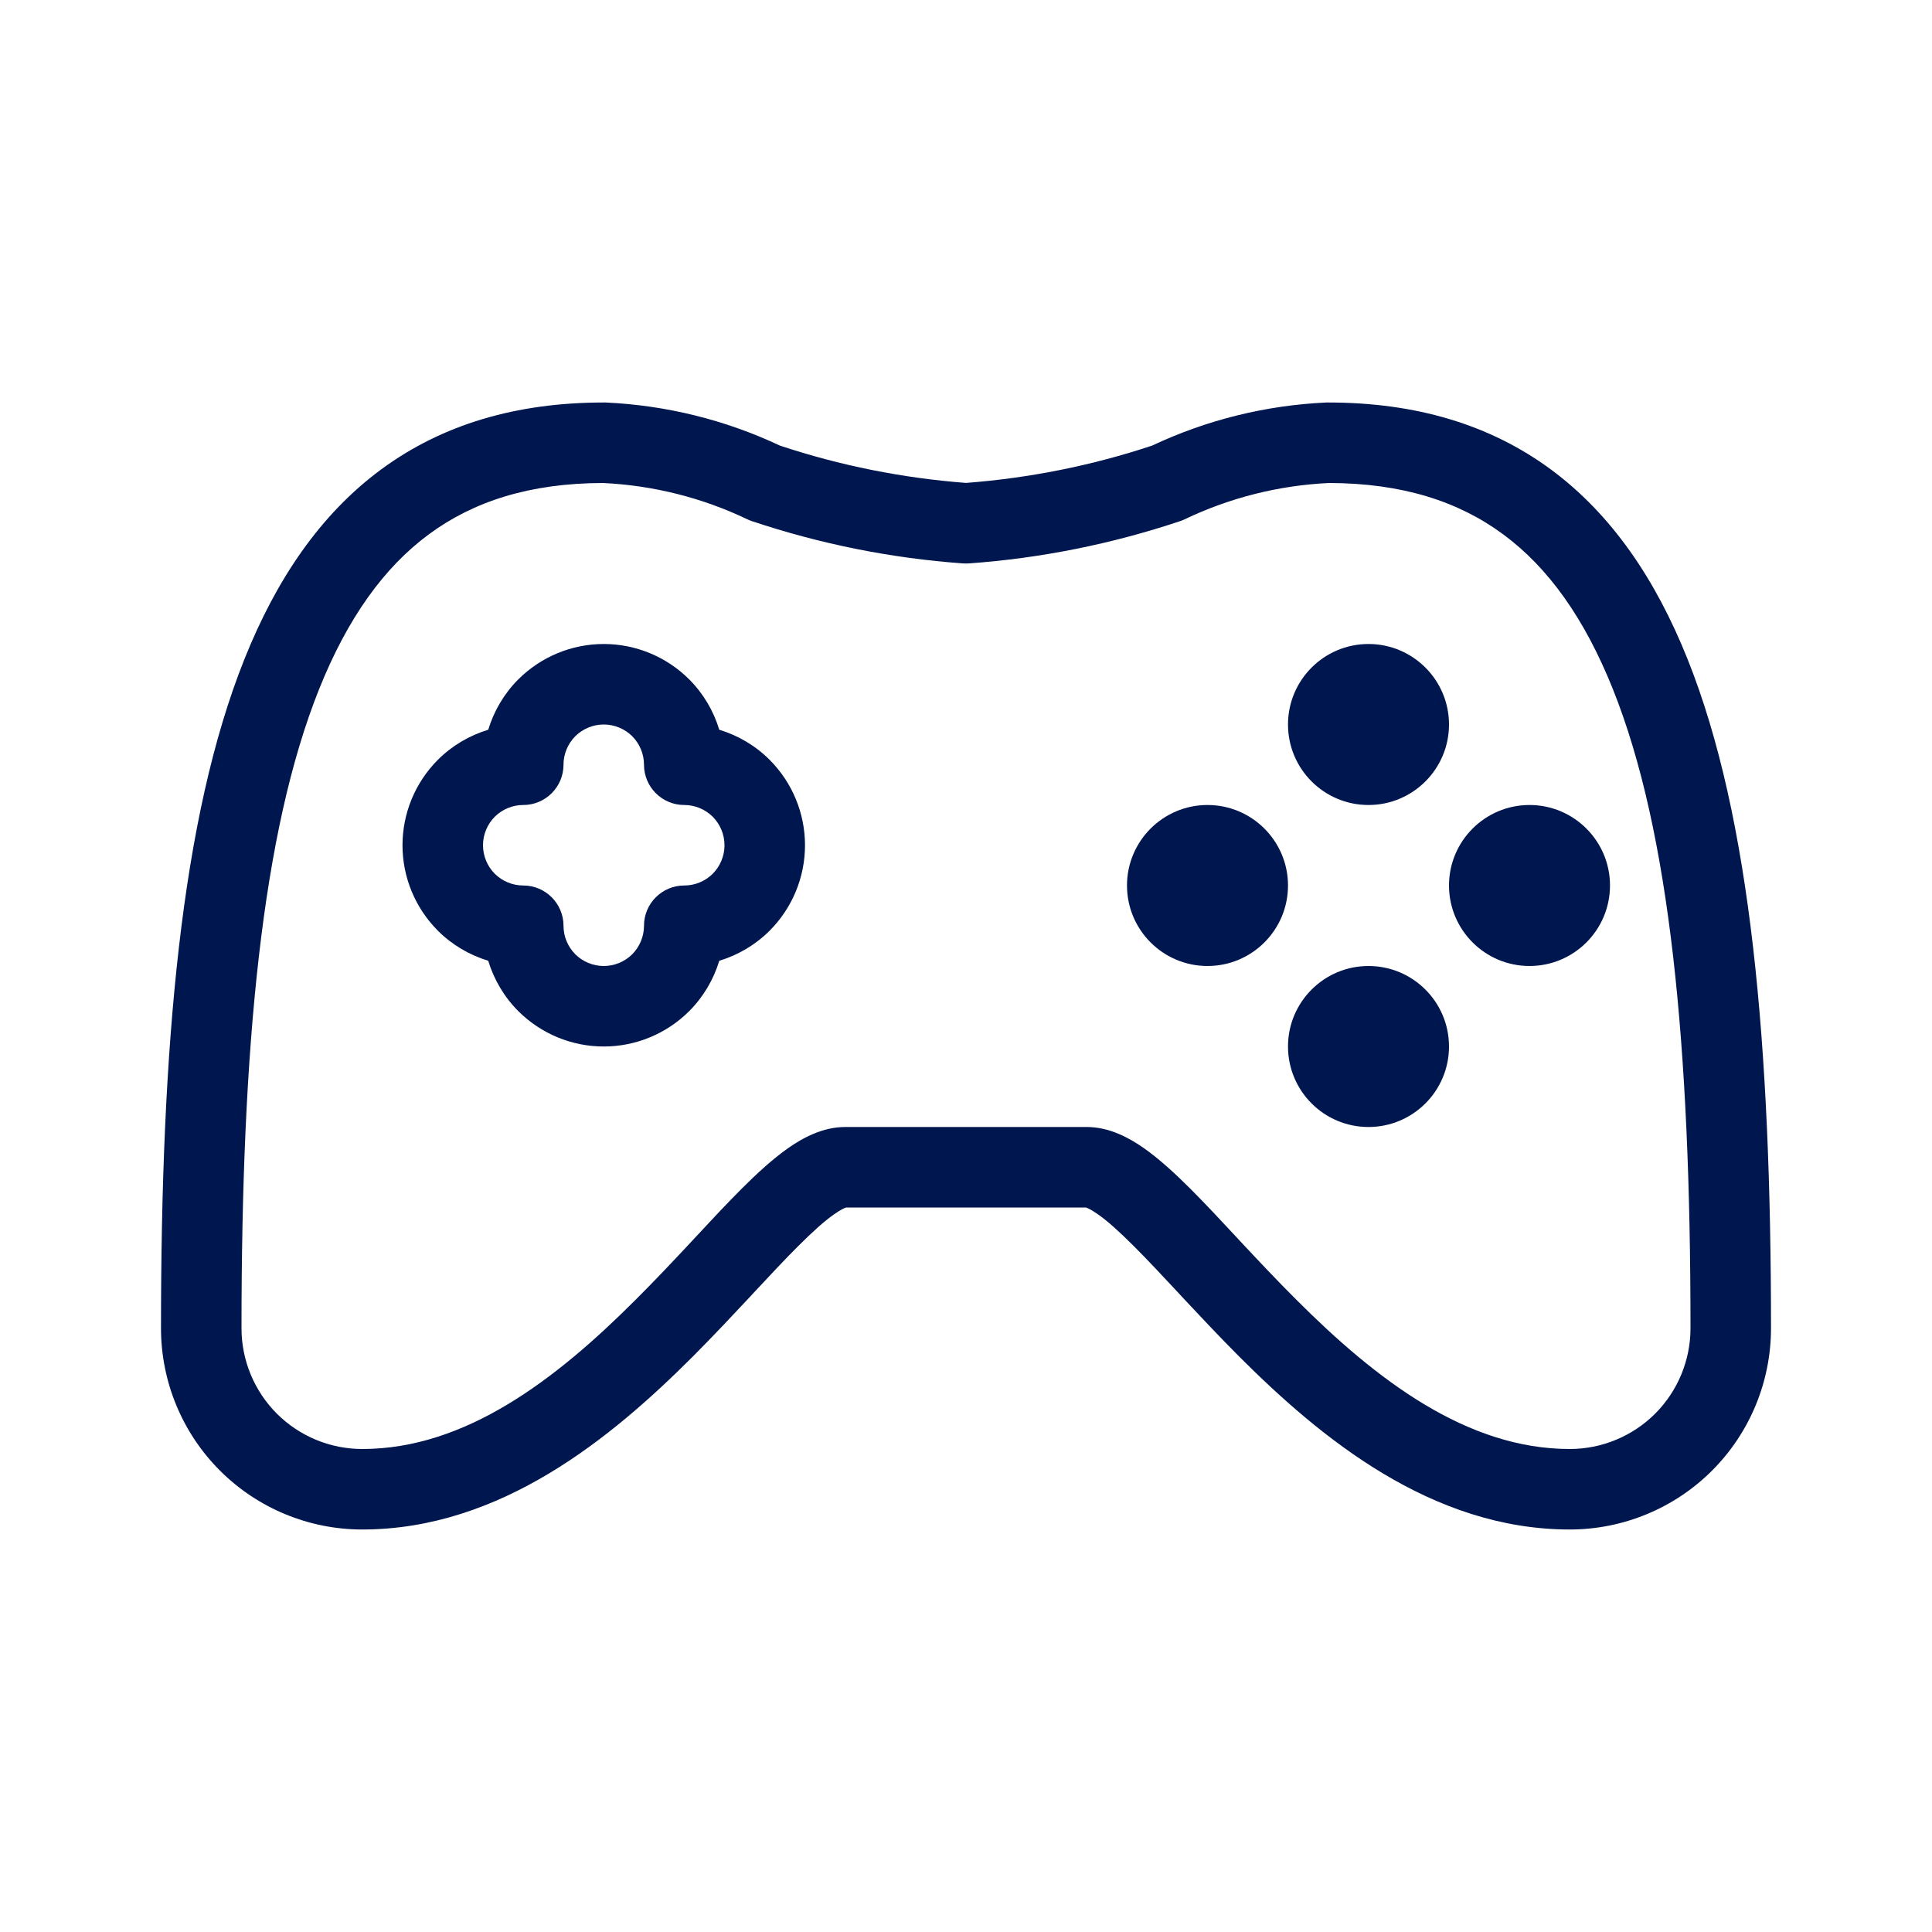 <svg width="24" height="24" viewBox="0 0 24 24" fill="none" xmlns="http://www.w3.org/2000/svg">
<path fill-rule="evenodd" clip-rule="evenodd" d="M7.5 8C7.102 8 6.721 8.158 6.439 8.439C6.263 8.615 6.136 8.831 6.065 9.065C5.831 9.136 5.615 9.263 5.439 9.439C5.158 9.721 5 10.102 5 10.5C5 10.898 5.158 11.279 5.439 11.561C5.615 11.737 5.831 11.864 6.065 11.935C6.136 12.169 6.263 12.385 6.439 12.561C6.721 12.842 7.102 13 7.5 13C7.898 13 8.279 12.842 8.561 12.561C8.737 12.385 8.864 12.169 8.935 11.935C9.169 11.864 9.385 11.737 9.561 11.561C9.842 11.279 10 10.898 10 10.5C10 10.102 9.842 9.721 9.561 9.439C9.385 9.263 9.169 9.136 8.935 9.065C8.864 8.831 8.737 8.615 8.561 8.439C8.279 8.158 7.898 8 7.5 8ZM7.146 9.146C7.24 9.053 7.367 9 7.5 9C7.633 9 7.76 9.053 7.854 9.146C7.947 9.24 8 9.367 8 9.5C8 9.776 8.224 10 8.5 10C8.633 10 8.76 10.053 8.854 10.146C8.947 10.24 9 10.367 9 10.5C9 10.633 8.947 10.76 8.854 10.854C8.76 10.947 8.633 11 8.5 11C8.224 11 8 11.224 8 11.5C8 11.633 7.947 11.76 7.854 11.854C7.76 11.947 7.633 12 7.5 12C7.367 12 7.24 11.947 7.146 11.854C7.053 11.76 7 11.633 7 11.5C7 11.224 6.776 11 6.5 11C6.367 11 6.24 10.947 6.146 10.854C6.053 10.76 6 10.633 6 10.5C6 10.367 6.053 10.24 6.146 10.146C6.24 10.053 6.367 10 6.5 10C6.776 10 7 9.776 7 9.5C7 9.367 7.053 9.24 7.146 9.146Z" fill="#00164E"/>
<path d="M16 9C16 8.448 16.448 8 17 8C17.552 8 18 8.448 18 9C18 9.552 17.552 10 17 10C16.448 10 16 9.552 16 9Z" fill="#00164E"/>
<path d="M15 10C14.448 10 14 10.448 14 11C14 11.552 14.448 12 15 12C15.552 12 16 11.552 16 11C16 10.448 15.552 10 15 10Z" fill="#00164E"/>
<path d="M18 11C18 10.448 18.448 10 19 10C19.552 10 20 10.448 20 11C20 11.552 19.552 12 19 12C18.448 12 18 11.552 18 11Z" fill="#00164E"/>
<path d="M17 12C16.448 12 16 12.448 16 13C16 13.552 16.448 14 17 14C17.552 14 18 13.552 18 13C18 12.448 17.552 12 17 12Z" fill="#00164E"/>
<path fill-rule="evenodd" clip-rule="evenodd" d="M7.5 5C6.412 5 5.491 5.274 4.734 5.832C3.982 6.387 3.434 7.193 3.036 8.189C2.247 10.162 2 12.998 2 16.5C2 17.163 2.263 17.799 2.732 18.268C3.201 18.737 3.837 19 4.5 19C6.22 19 7.598 17.859 8.604 16.854C8.86 16.597 9.1 16.341 9.319 16.107L9.364 16.058C9.567 15.841 9.748 15.646 9.916 15.479C10.098 15.297 10.245 15.165 10.365 15.082C10.453 15.02 10.498 15.004 10.508 15.001L10.51 15H13.49L13.492 15.001C13.502 15.004 13.547 15.02 13.635 15.082C13.755 15.165 13.902 15.297 14.084 15.479C14.252 15.646 14.433 15.841 14.636 16.058L14.681 16.107C14.9 16.341 15.14 16.597 15.396 16.854C16.402 17.859 17.78 19 19.5 19C20.163 19 20.799 18.737 21.268 18.268C21.737 17.799 22 17.163 22 16.5C22 12.998 21.753 10.162 20.964 8.189C20.566 7.193 20.017 6.387 19.266 5.832C18.509 5.274 17.588 5 16.5 5C16.493 5 16.485 5 16.478 5C15.728 5.034 14.992 5.215 14.313 5.535C13.564 5.784 12.787 5.939 12 5.999C11.213 5.939 10.436 5.784 9.687 5.535C9.008 5.215 8.272 5.034 7.522 5C7.515 5 7.507 5 7.5 5ZM3 16.5C3 13.002 3.253 10.338 3.964 8.561C4.316 7.682 4.768 7.05 5.328 6.637C5.882 6.228 6.582 6.002 7.489 6C8.111 6.029 8.722 6.182 9.284 6.451C9.303 6.46 9.322 6.468 9.341 6.474C10.19 6.758 11.071 6.935 11.964 6.999C11.988 7 12.012 7 12.036 6.999C12.929 6.935 13.81 6.758 14.659 6.474C14.678 6.468 14.697 6.46 14.716 6.451C15.278 6.182 15.889 6.029 16.511 6C17.418 6.002 18.118 6.228 18.672 6.637C19.233 7.05 19.684 7.682 20.036 8.561C20.747 10.338 21 13.002 21 16.5C21 16.898 20.842 17.279 20.561 17.561C20.279 17.842 19.898 18 19.5 18C18.22 18 17.098 17.141 16.104 16.146C15.86 15.903 15.631 15.659 15.412 15.425L15.364 15.373C15.165 15.159 14.972 14.952 14.791 14.771C14.598 14.578 14.401 14.397 14.209 14.262C14.027 14.135 13.781 14 13.5 14H10.5C10.219 14 9.973 14.135 9.791 14.262C9.599 14.397 9.402 14.578 9.209 14.771C9.028 14.952 8.835 15.159 8.636 15.373L8.588 15.425C8.369 15.659 8.14 15.903 7.896 16.146C6.902 17.141 5.78 18 4.5 18C4.102 18 3.721 17.842 3.439 17.561C3.158 17.279 3 16.898 3 16.5Z" fill="#00164E"/>
</svg>
